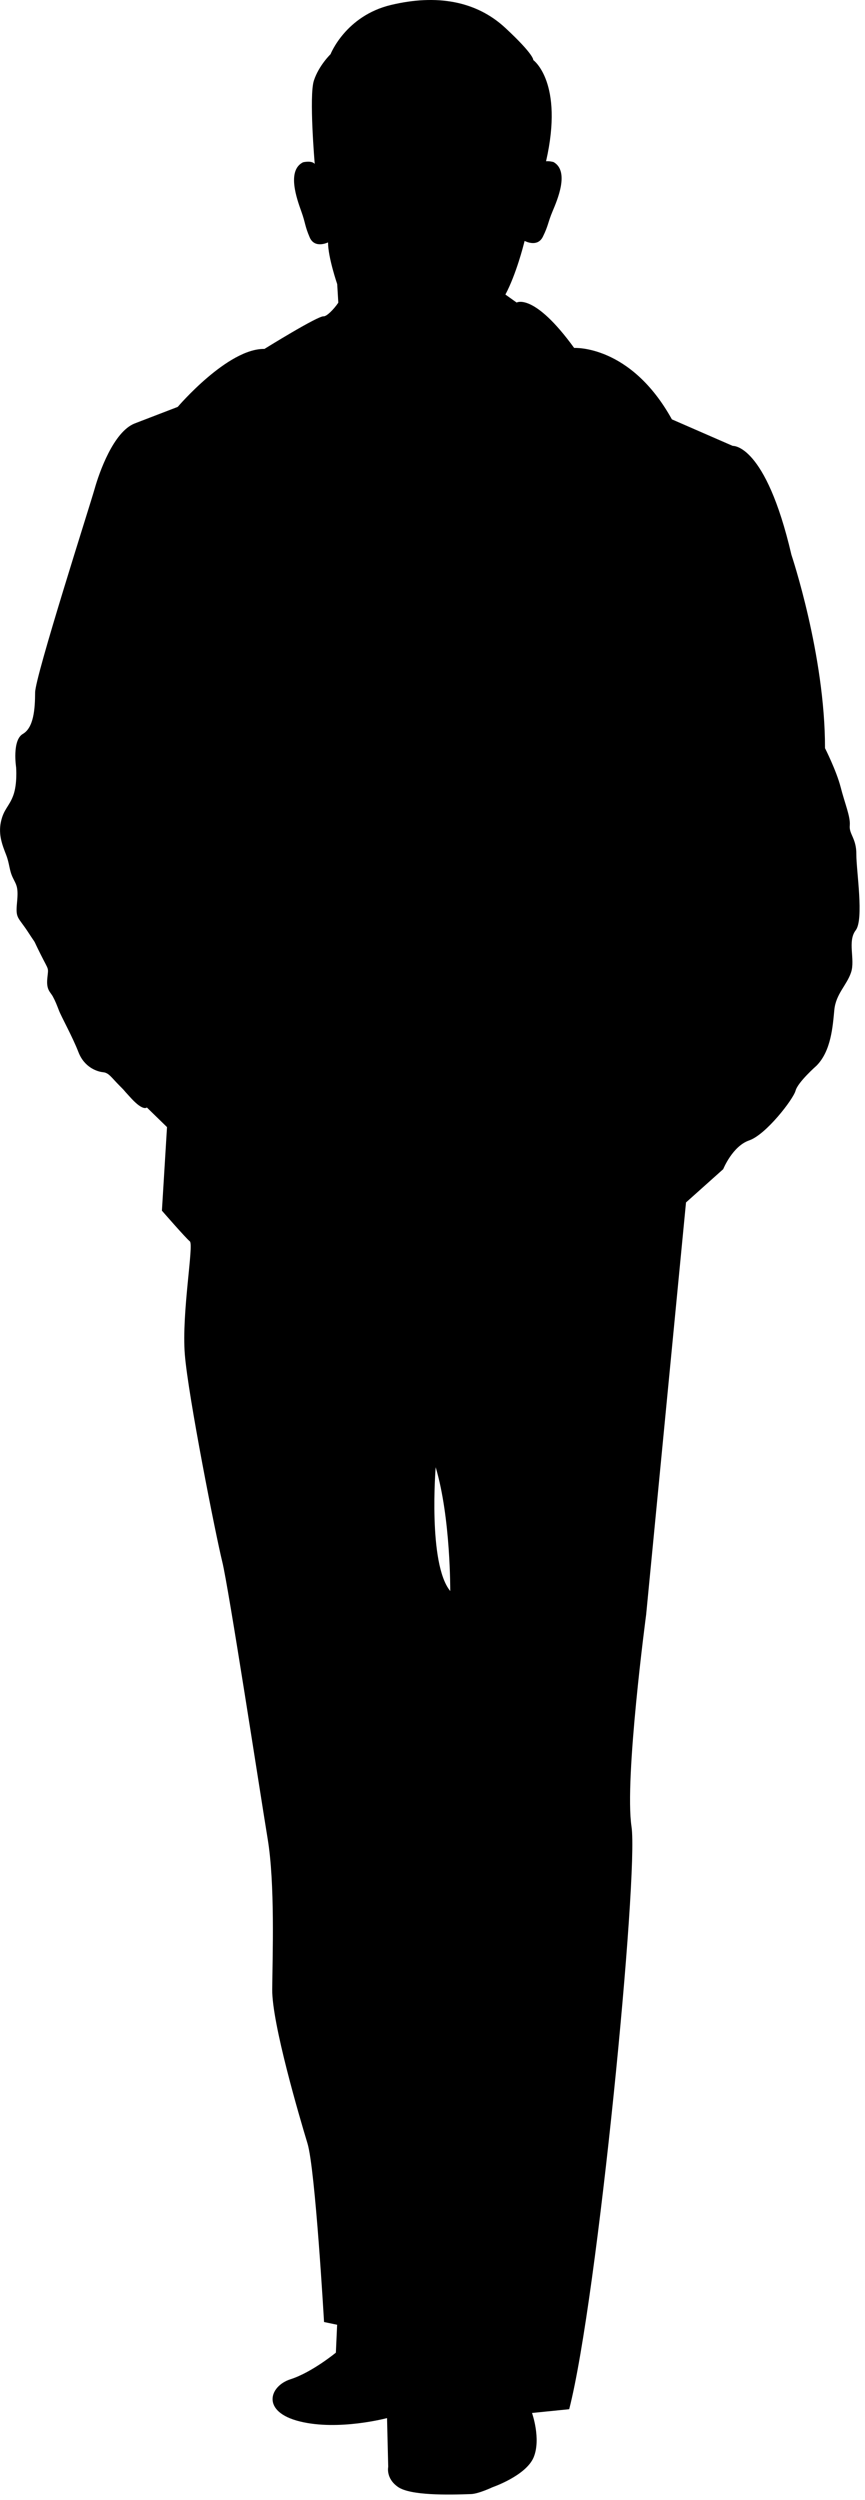 <?xml version="1.0" encoding="UTF-8" standalone="no"?>
<!DOCTYPE svg PUBLIC "-//W3C//DTD SVG 1.1//EN" "http://www.w3.org/Graphics/SVG/1.1/DTD/svg11.dtd">
<svg width="100%" height="100%" viewBox="0 0 117 338" version="1.1" xmlns="http://www.w3.org/2000/svg" xmlns:xlink="http://www.w3.org/1999/xlink" xml:space="preserve" xmlns:serif="http://www.serif.com/" style="fill-rule:evenodd;clip-rule:evenodd;stroke-linejoin:round;stroke-miterlimit:1.414;">
    <g transform="matrix(1,0,0,1,-1020.1,-41.897)">
        <path d="M1135.93,157.422C1135.95,155.23 1134.92,154.681 1135.04,153.497C1135.15,152.311 1134.37,150.539 1133.8,148.289C1133.21,146.04 1131.69,143.045 1131.69,143.045C1131.71,130.484 1127.15,116.91 1127.15,116.91C1123.63,101.813 1119.21,102.181 1119.21,102.181L1110.98,98.593C1105.38,88.481 1097.76,88.938 1097.76,88.938C1092.31,81.43 1089.98,82.801 1089.98,82.801L1088.46,81.719C1089.93,78.975 1090.94,74.927 1090.94,74.927L1091.06,74.467C1091.34,74.607 1092.84,75.296 1093.53,73.899C1094.29,72.355 1094.19,72.012 1094.84,70.464C1095.49,68.917 1097.16,65.048 1094.97,63.805C1094.97,63.805 1094.43,63.651 1093.96,63.701C1096.4,53 1092.23,50.014 1092.23,50.014C1092.23,50.014 1092.4,49.338 1088.45,45.67C1084.5,42.003 1079.14,41.1 1072.99,42.566C1066.84,44.033 1064.81,49.224 1064.81,49.224C1064.81,49.224 1063.23,50.747 1062.56,52.779C1061.88,54.809 1062.67,64.061 1062.67,64.061C1062.27,63.555 1061.09,63.837 1061.09,63.837C1058.83,64.964 1060.3,68.914 1060.86,70.492C1061.43,72.072 1061.31,72.41 1061.99,73.991C1062.67,75.568 1064.47,74.667 1064.47,74.667C1064.47,76.7 1065.71,80.309 1065.71,80.309L1065.86,82.818C1065.2,83.794 1064.25,84.698 1063.87,84.662C1063.09,84.585 1055.87,89.07 1055.87,89.07C1050.89,88.987 1044.14,96.908 1044.14,96.908C1044.14,96.908 1041.25,98.024 1038.34,99.138C1035.44,100.252 1033.5,105.848 1032.9,107.983C1032.3,110.118 1024.86,133.326 1024.85,135.518C1024.84,137.71 1024.67,140.268 1023.19,141.121C1021.71,141.976 1022.28,145.638 1022.28,145.638C1022.28,145.638 1022.46,147.849 1021.91,149.392C1021.36,150.934 1020.59,151.271 1020.22,153.029C1019.85,154.788 1020.45,156.229 1020.93,157.471C1021.41,158.715 1021.33,159.505 1021.83,160.549C1022.33,161.595 1022.61,161.773 1022.4,163.945C1022.19,166.117 1022.52,165.801 1023.91,167.929C1025.29,170.057 1024.3,168.332 1025.58,170.891C1026.77,173.272 1026.65,172.582 1026.5,174.162C1026.34,175.741 1026.91,175.997 1027.25,176.627C1027.59,177.26 1027.75,177.675 1028.07,178.502C1028.38,179.33 1029.91,182.071 1030.71,184.142C1031.51,186.214 1033.25,186.781 1034.04,186.857C1034.83,186.933 1035.16,187.566 1036.26,188.667C1037.35,189.771 1036.26,188.667 1037.88,190.421C1039.51,192.171 1039.96,191.619 1039.96,191.619L1042.69,194.277L1042,205.573C1042,205.573 1045.22,209.276 1045.78,209.727C1046.34,210.18 1044.65,219.39 1045.1,225.018C1045.55,230.645 1049.3,249.551 1050.16,253.025C1051.02,256.497 1055.3,284.399 1056.3,290.479C1057.31,296.559 1056.96,306.294 1056.92,310.876C1056.88,315.461 1060.63,328.186 1061.69,331.68C1062.75,335.169 1063.93,355.826 1063.93,355.826L1065.7,356.195L1065.53,359.967C1065.53,359.967 1062.28,362.64 1059.4,363.559C1056.52,364.479 1055.38,367.957 1060.64,369.263C1065.9,370.568 1072.45,368.812 1072.45,368.812L1072.61,375.409C1072.61,375.409 1072.26,376.967 1073.94,378.129C1075.62,379.288 1080.64,379.202 1083.82,379.085C1084.84,379.049 1086.7,378.166 1086.7,378.166C1086.7,378.166 1091.23,376.616 1092.28,374.121C1093.31,371.628 1092.06,368.12 1092.06,368.12L1097.09,367.612C1100.94,352.629 1106.48,295.338 1105.52,288.862C1104.54,282.387 1107.5,260.173 1107.5,260.173L1112.89,204.462L1117.92,199.965C1117.92,199.965 1119.17,196.85 1121.44,196.072C1123.71,195.294 1127.4,190.513 1127.71,189.349C1128.03,188.182 1130.54,185.976 1130.54,185.976C1132.53,183.973 1132.74,180.609 1132.95,178.435C1133.16,176.263 1134.65,175.083 1135.22,173.345C1135.79,171.605 1134.7,169.158 1135.84,167.673C1136.98,166.191 1135.92,159.614 1135.93,157.422ZM1081,257C1077.97,253.316 1079.03,240.259 1079.03,240.259C1081.07,247.108 1081,257 1081,257Z" style="fill-rule:nonzero;"/>
    </g>
</svg>
